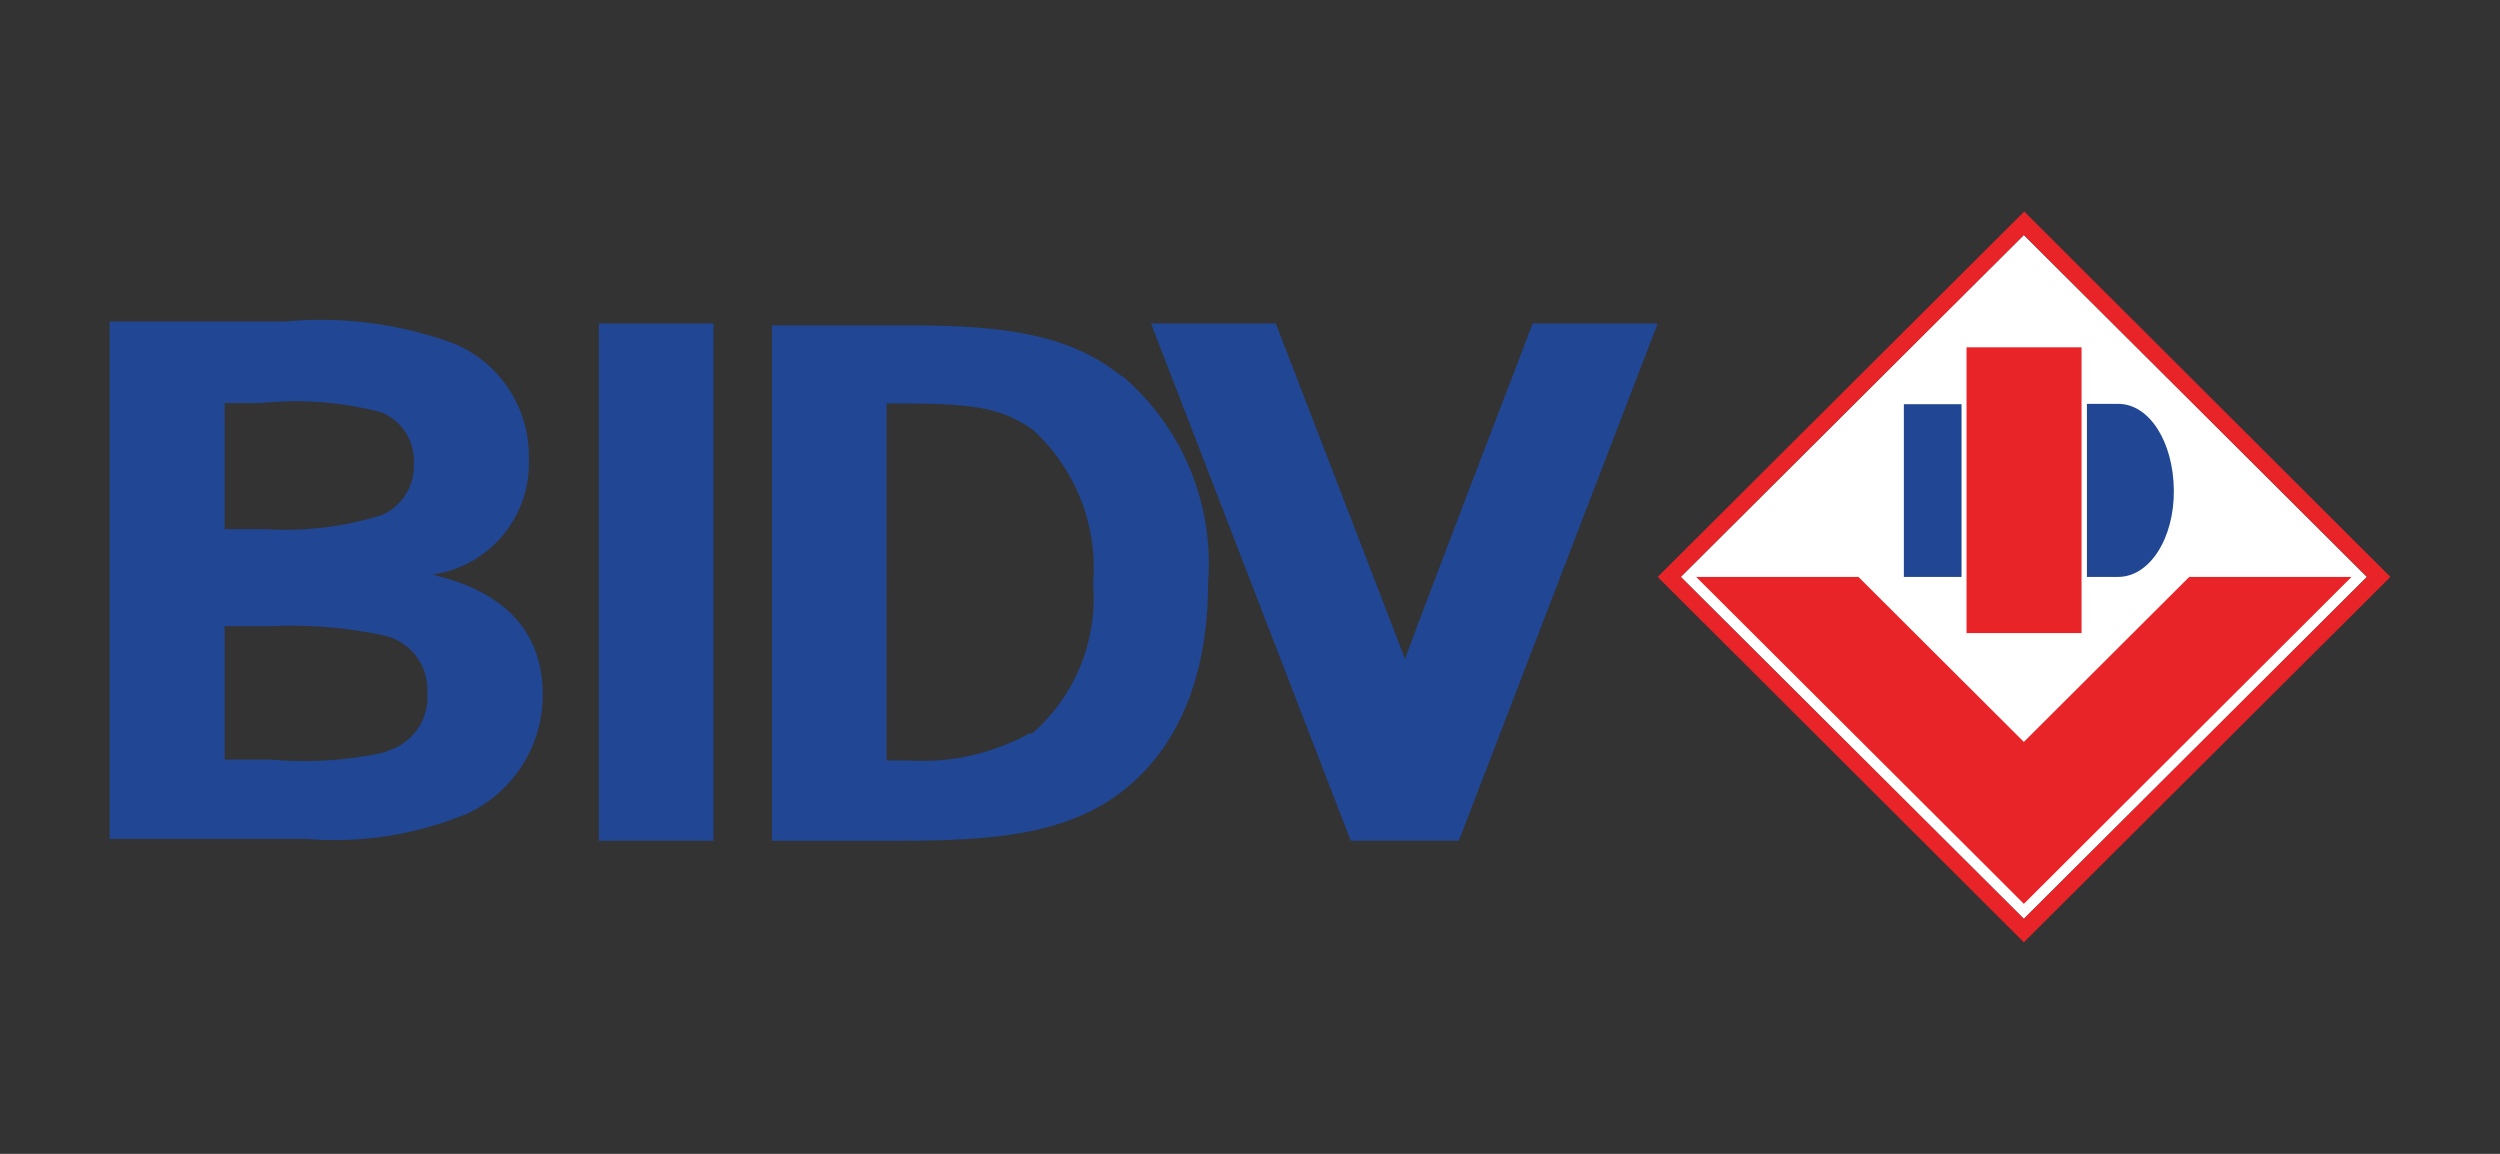 <svg id="Layer_1" data-name="Layer 1" xmlns="http://www.w3.org/2000/svg" viewBox="0 0 65 30"><rect x="0" y="0" width="65" height="30" fill="#333333" stroke="none"/><defs><style>.cls-1{fill:#204694;}.cls-2{fill:#fff;}.cls-3{fill:#e82429;}</style></defs><rect class="cls-1" x="15.57" y="8.41" width="2.98" height="13.45"/><path class="cls-1" d="M36.53,17.13c-.33-.87-3.36-8.72-3.36-8.72H29.93l.05.14,5.14,13.31h2.81L43.1,8.41H39.85s-2.79,7.27-3.32,8.72"/><path class="cls-1" d="M26.8,19.05a5.82,5.82,0,0,1-3.24.72h-.51V10.49h.42c2,0,2.63.16,3.39.69a4.86,4.86,0,0,1,1.56,4,4.65,4.65,0,0,1-1.62,3.92m2.36-9.32c-1.25-1-2.78-1.32-5.47-1.32H20.07V21.86h3.42c2.67,0,4.07-.27,5.28-1,1.74-1.1,2.64-3.09,2.64-5.71a6.4,6.4,0,0,0-2.25-5.39"/><path class="cls-1" d="M10.05,19.55a9.72,9.72,0,0,1-3,.2H5.84V16.28H7.05a11.58,11.58,0,0,1,2.92.24A1.44,1.44,0,0,1,11.11,18a1.46,1.46,0,0,1-1.06,1.53M5.84,10.48h.94a8.71,8.71,0,0,1,3.13.24,1.36,1.36,0,0,1,.85,1.35,1.39,1.39,0,0,1-.83,1.32,8.34,8.34,0,0,1-3,.37H5.84Zm5.39,4.46a2.92,2.92,0,0,0,2.52-3,3.17,3.17,0,0,0-1.93-3A10,10,0,0,0,7.4,8.36H2.85V21.81H7.94a9,9,0,0,0,4.22-.66,3.4,3.4,0,0,0,1.95-3.1c0-1.63-1-2.68-2.88-3.11"/><polyline class="cls-2" points="52.62 6.11 43.7 15 52.62 23.89 52.62 23.89 61.54 15 52.62 6.11"/><polyline class="cls-3" points="51.13 9.03 51.13 16.46 52.69 16.46 54.12 16.46 54.12 9.03 52.69 9.03"/><path class="cls-1" d="M49.5,10.51H51V15H49.5ZM55.07,15h-.81v-4.5h.81c.82,0,1.44,1,1.45,2.25S55.89,15,55.07,15"/><path class="cls-3" d="M52.62,23.89h0L43.7,15l8.92-8.89h0L61.54,15ZM43.1,15l.08.08,9.08,9.06.36.36.36-.36L62.15,15,52.63,5.5"/><polyline class="cls-3" points="52.62 19.29 48.32 15 44.1 15 51.53 22.41 51.61 22.49 52.62 23.5 61.14 15 56.92 15"/></svg>